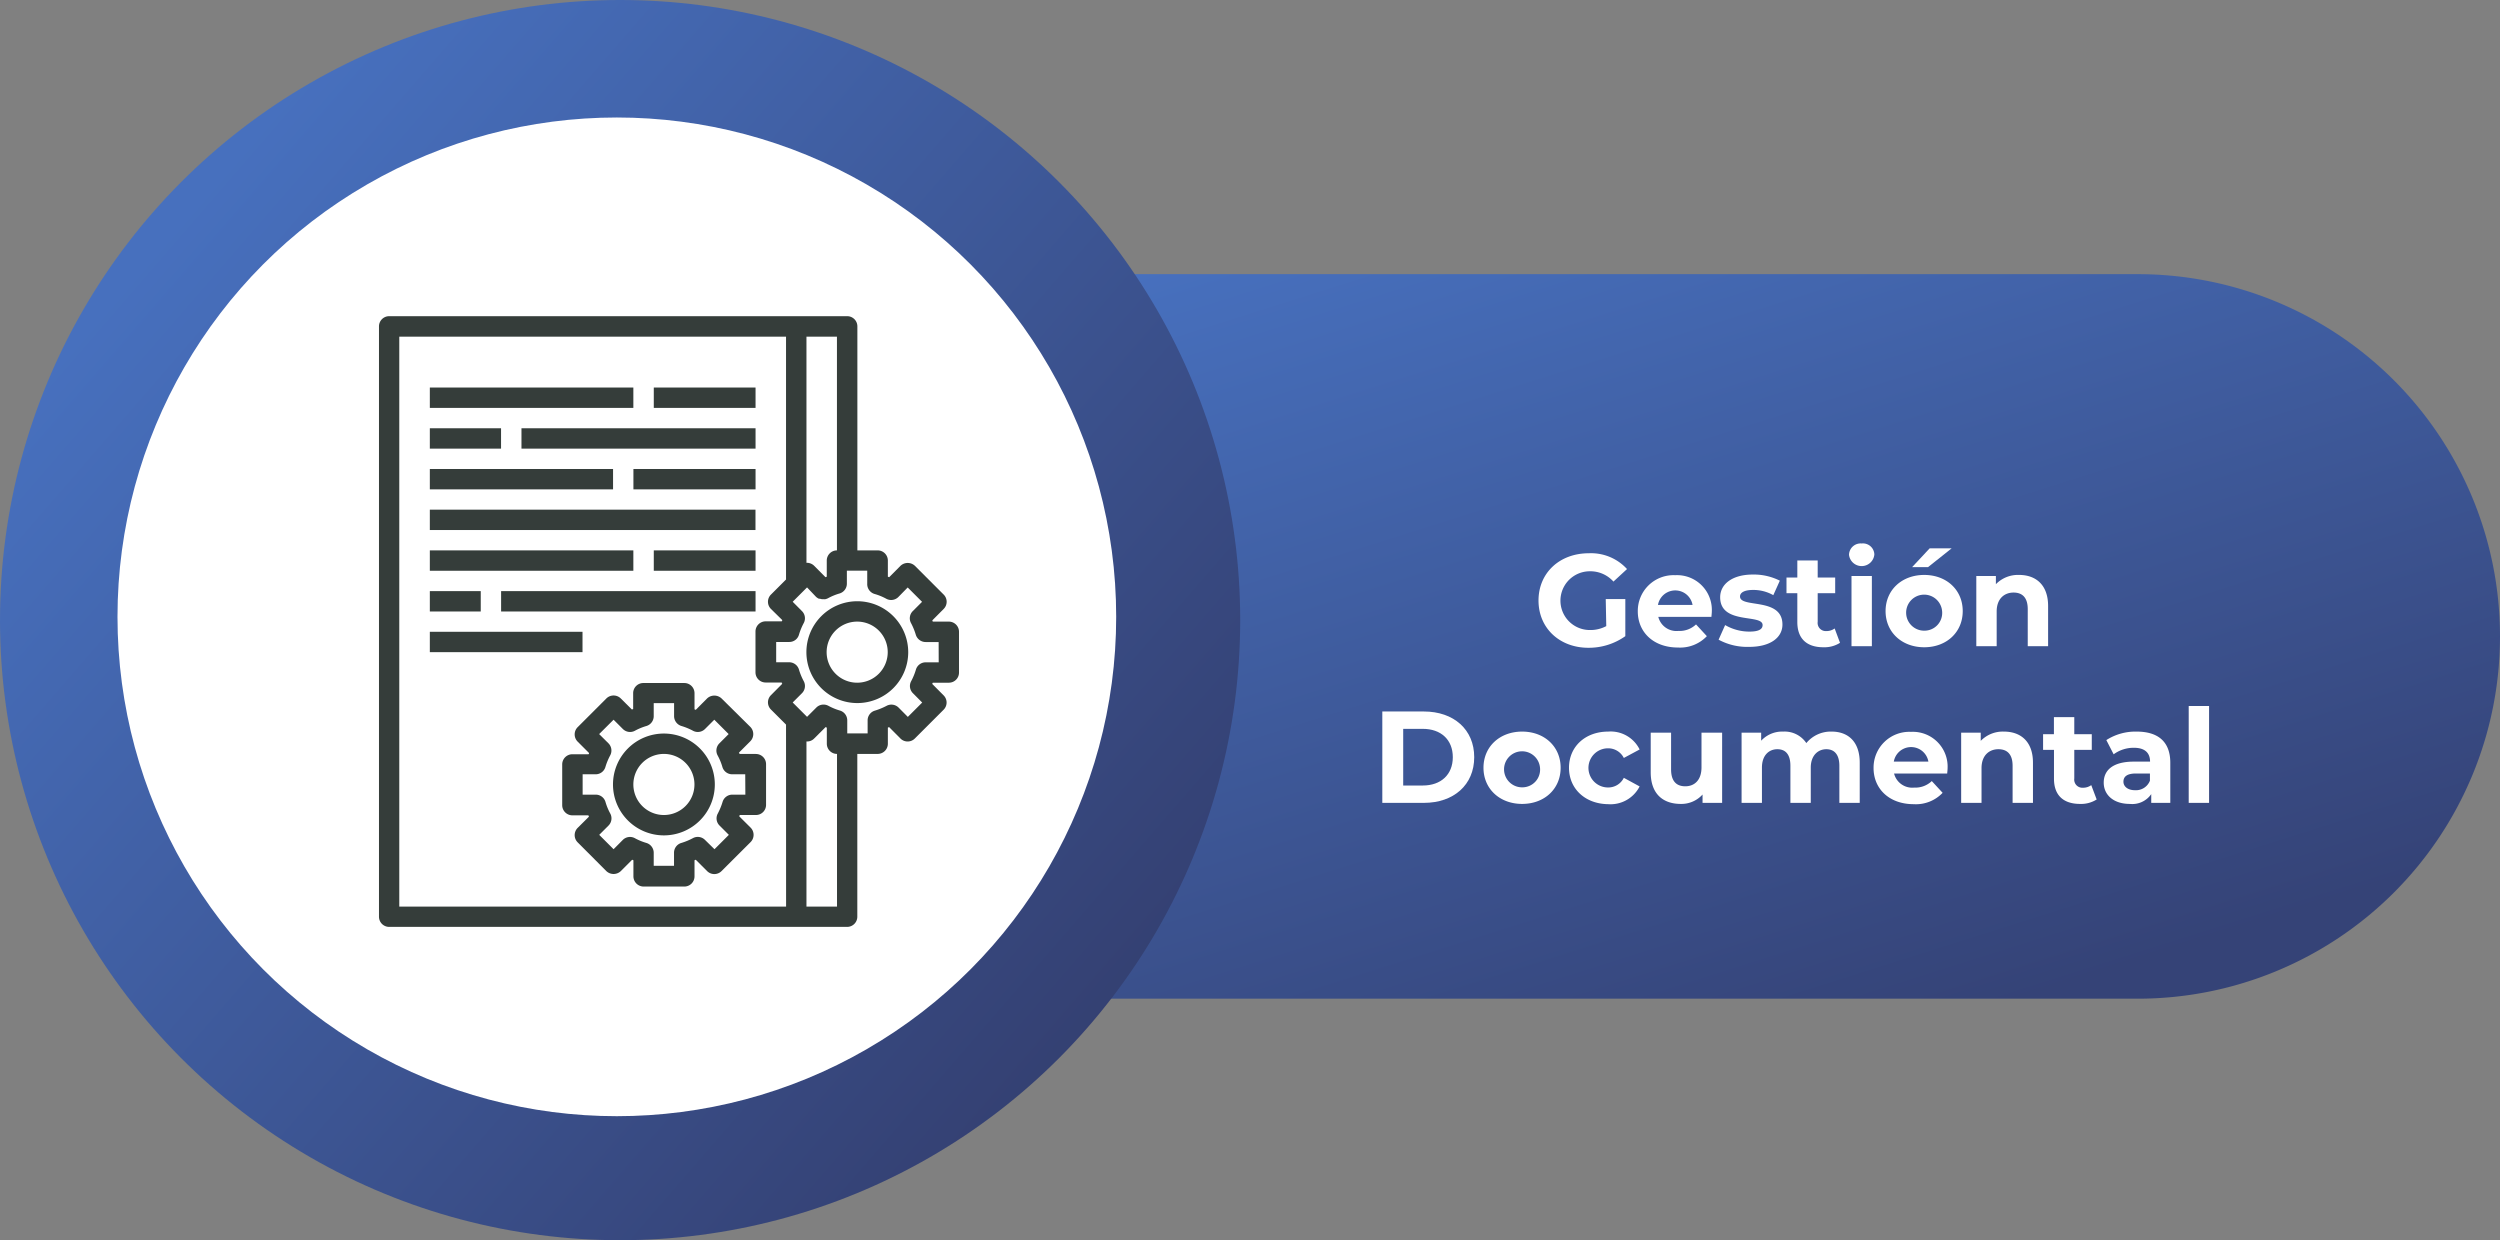 <svg xmlns="http://www.w3.org/2000/svg" xmlns:xlink="http://www.w3.org/1999/xlink" viewBox="0 0 383 190"><rect x="0" y="0" width="383" height="190" fill="#808080" stroke="none"/><defs><style>.cls-1{fill:url(#Degradado_sin_nombre_9);}.cls-2{fill:url(#Degradado_sin_nombre_2);}.cls-3{fill:#fff;}.cls-4{fill:#353d3a;}.cls-5{isolation:isolate;}</style><linearGradient id="Degradado_sin_nombre_9" x1="115.63" y1="678.71" x2="114.96" y2="679.58" gradientTransform="matrix(275, 0, 0, -111, -31461.83, 75482.33)" gradientUnits="userSpaceOnUse"><stop offset="0" stop-color="#354377"/><stop offset="1" stop-color="#4770be"/></linearGradient><linearGradient id="Degradado_sin_nombre_2" x1="114.28" y1="679.5" x2="115.03" y2="678.85" gradientTransform="matrix(190, 0, 0, -190, -21687.24, 129139.4)" gradientUnits="userSpaceOnUse"><stop offset="0" stop-color="#4770be"/><stop offset="1" stop-color="#344072"/></linearGradient></defs><title>Recurso 1</title><g id="Capa_2" data-name="Capa 2"><g id="Capa_1-2" data-name="Capa 1"><g id="Grupo_68" data-name="Grupo 68"><path id="Rectángulo_16" data-name="Rectángulo 16" class="cls-1" d="M163.5,42h164A55.5,55.5,0,0,1,383,97.5h0A55.5,55.5,0,0,1,327.5,153h-164A55.5,55.5,0,0,1,108,97.5h0A55.5,55.5,0,0,1,163.5,42Z"/><circle id="Elipse_3" data-name="Elipse 3" class="cls-2" cx="95" cy="95" r="95"/><circle id="Elipse_4-4" data-name="Elipse 4-4" class="cls-3" cx="94.5" cy="94.5" r="76.5"/><g id="Grupo_33" data-name="Grupo 33"><g id="Grupo_2" data-name="Grupo 2"><g id="Grupo_1" data-name="Grupo 1"><path id="Trazado_1" data-name="Trazado 1" class="cls-4" d="M101.71,112.38a7.8,7.8,0,1,0,7.8,7.8h0A7.8,7.8,0,0,0,101.71,112.38Zm0,12.48a4.68,4.68,0,1,1,4.68-4.68,4.68,4.68,0,0,1-4.68,4.68Z"/></g></g><g id="Grupo_4" data-name="Grupo 4"><g id="Grupo_3" data-name="Grupo 3"><path id="Trazado_2" data-name="Trazado 2" class="cls-4" d="M115.75,115.5h-2.47c0-.06,0-.13-.08-.19l1.75-1.75a1.57,1.57,0,0,0,0-2.2L110.54,107a1.62,1.62,0,0,0-2.21,0l-1.74,1.75-.19-.08v-2.47a1.56,1.56,0,0,0-1.56-1.56H98.6A1.56,1.56,0,0,0,97,106.15v2.47l-.19.08L95.1,107a1.57,1.57,0,0,0-2.2,0l-4.41,4.41a1.57,1.57,0,0,0,0,2.2l1.75,1.75c0,.06,0,.13-.08.19H87.69a1.56,1.56,0,0,0-1.56,1.56h0v6.24a1.56,1.56,0,0,0,1.56,1.56h2.47c0,.06,0,.12.08.19l-1.75,1.74a1.57,1.57,0,0,0,0,2.2l4.41,4.42a1.61,1.61,0,0,0,2.2,0l1.75-1.75.19.08v2.47a1.57,1.57,0,0,0,1.56,1.56h6.24a1.56,1.56,0,0,0,1.56-1.56h0v-2.47l.19-.08,1.74,1.74a1.56,1.56,0,0,0,2.21,0L115,129a1.57,1.57,0,0,0,0-2.2l-1.75-1.74.08-.2h2.47a1.55,1.55,0,0,0,1.56-1.55h0v-6.24a1.56,1.56,0,0,0-1.56-1.56Zm-1.56,6.24h-2a1.55,1.55,0,0,0-1.49,1.11,10.24,10.24,0,0,1-.73,1.78,1.54,1.54,0,0,0,.26,1.84l1.43,1.43-2.2,2.2L108,128.67a1.56,1.56,0,0,0-1.84-.27,9.55,9.55,0,0,1-1.78.74,1.56,1.56,0,0,0-1.12,1.5v2h-3.11v-2a1.58,1.58,0,0,0-1.12-1.5,8.8,8.8,0,0,1-1.77-.73,1.56,1.56,0,0,0-1.85.27L94,130.1l-2.2-2.2,1.42-1.42a1.56,1.56,0,0,0,.27-1.85,8.8,8.8,0,0,1-.73-1.77,1.55,1.55,0,0,0-1.5-1.12h-2v-3.12h2a1.55,1.55,0,0,0,1.49-1.12,9.42,9.42,0,0,1,.73-1.77,1.57,1.57,0,0,0-.26-1.85l-1.43-1.42,2.21-2.2,1.42,1.42a1.56,1.56,0,0,0,1.85.27,8.8,8.8,0,0,1,1.77-.73,1.57,1.57,0,0,0,1.11-1.5v-2h3.12v2a1.58,1.58,0,0,0,1.12,1.5,9.42,9.42,0,0,1,1.77.73,1.56,1.56,0,0,0,1.85-.27l1.42-1.42,2.2,2.2-1.42,1.42a1.56,1.56,0,0,0-.27,1.85,8.8,8.8,0,0,1,.73,1.77,1.56,1.56,0,0,0,1.5,1.12h2Z"/></g></g><g id="Grupo_6" data-name="Grupo 6"><g id="Grupo_5" data-name="Grupo 5"><path id="Trazado_3" data-name="Trazado 3" class="cls-4" d="M131.34,92.11a7.8,7.8,0,1,0,7.8,7.8h0A7.81,7.81,0,0,0,131.34,92.11Zm0,12.48A4.68,4.68,0,1,1,136,99.91a4.68,4.68,0,0,1-4.67,4.68Z"/></g></g><g id="Grupo_8" data-name="Grupo 8"><g id="Grupo_7" data-name="Grupo 7"><path id="Trazado_4" data-name="Trazado 4" class="cls-4" d="M145.37,95.23H142.9l-.07-.19,1.74-1.75a1.55,1.55,0,0,0,0-2.2l-4.41-4.41a1.61,1.61,0,0,0-2.2,0l-1.74,1.75-.2-.08V85.88a1.56,1.56,0,0,0-1.56-1.56h-3.11V50a1.56,1.56,0,0,0-1.56-1.56H59.62A1.56,1.56,0,0,0,58.06,50h0v90.43A1.56,1.56,0,0,0,59.62,142h70.16a1.56,1.56,0,0,0,1.56-1.56V115.5h3.12a1.56,1.56,0,0,0,1.56-1.56v-2.47l.19-.08,1.74,1.75a1.55,1.55,0,0,0,2.2,0l4.41-4.41a1.55,1.55,0,0,0,0-2.2l-1.74-1.75a1.54,1.54,0,0,1,.08-.19h2.47a1.55,1.55,0,0,0,1.55-1.56h0V96.8A1.56,1.56,0,0,0,145.37,95.23ZM123.55,51.58h4.67V84.32a1.56,1.56,0,0,0-1.56,1.56h0v2.47l-.19.08-1.74-1.75a1.59,1.59,0,0,0-1.11-.46h-.07Zm-3.12,87.31H61.17V51.58h59.25v37.2l-2.31,2.31a1.55,1.55,0,0,0,0,2.2L119.85,95a1.08,1.08,0,0,1-.08.19H117.3a1.56,1.56,0,0,0-1.56,1.56h0V103a1.56,1.56,0,0,0,1.56,1.56h2.47c0,.06,0,.13.08.19l-1.74,1.75a1.55,1.55,0,0,0,0,2.2l2.31,2.31Zm7.8,0h-4.68v-25.3a1.49,1.49,0,0,0,1.18-.45l1.75-1.75.19.08v2.47a1.56,1.56,0,0,0,1.56,1.56h0Zm15.58-37.42h-2a1.55,1.55,0,0,0-1.49,1.11,9.52,9.52,0,0,1-.73,1.78,1.55,1.55,0,0,0,.27,1.84l1.42,1.43-2.2,2.2-1.42-1.43a1.56,1.56,0,0,0-1.85-.26,10.24,10.24,0,0,1-1.78.73,1.55,1.55,0,0,0-1.11,1.49v2h-3.12v-2a1.57,1.57,0,0,0-1.11-1.5,8.89,8.89,0,0,1-1.78-.73,1.56,1.56,0,0,0-1.85.27l-1.42,1.42-2.2-2.2,1.42-1.42a1.56,1.56,0,0,0,.27-1.85,9.42,9.42,0,0,1-.73-1.77,1.56,1.56,0,0,0-1.49-1.12h-2V98.35h2a1.53,1.53,0,0,0,1.49-1.11,9.52,9.52,0,0,1,.73-1.78,1.55,1.55,0,0,0-.27-1.84l-1.42-1.43,2.2-2.2L125,91.42a1.6,1.6,0,0,0,.47.31l.17,0a1.21,1.21,0,0,0,.37.07l.1,0,.17,0a.34.34,0,0,0,.14,0,1.69,1.69,0,0,0,.43-.15,8.8,8.8,0,0,1,1.77-.73,1.56,1.56,0,0,0,1.12-1.49v-2h3.12v2A1.57,1.57,0,0,0,134,91a8.65,8.65,0,0,1,1.78.73,1.56,1.56,0,0,0,1.85-.27L139.06,90l2.2,2.2-1.42,1.42a1.55,1.55,0,0,0-.27,1.84,9.8,9.8,0,0,1,.73,1.78,1.58,1.58,0,0,0,1.5,1.12h2Z"/></g></g><g id="Grupo_10" data-name="Grupo 10"><g id="Grupo_9" data-name="Grupo 9"><rect id="Rectángulo_17" data-name="Rectángulo 17" class="cls-4" x="100.16" y="59.37" width="15.59" height="3.12"/></g></g><g id="Grupo_12" data-name="Grupo 12"><g id="Grupo_11" data-name="Grupo 11"><rect id="Rectángulo_18" data-name="Rectángulo 18" class="cls-4" x="65.85" y="59.37" width="31.18" height="3.12"/></g></g><g id="Grupo_14" data-name="Grupo 14"><g id="Grupo_13" data-name="Grupo 13"><rect id="Rectángulo_19" data-name="Rectángulo 19" class="cls-4" x="79.89" y="65.61" width="35.86" height="3.12"/></g></g><g id="Grupo_16" data-name="Grupo 16"><g id="Grupo_15" data-name="Grupo 15"><rect id="Rectángulo_20" data-name="Rectángulo 20" class="cls-4" x="65.85" y="65.61" width="10.91" height="3.12"/></g></g><g id="Grupo_18" data-name="Grupo 18"><g id="Grupo_17" data-name="Grupo 17"><rect id="Rectángulo_21" data-name="Rectángulo 21" class="cls-4" x="97.04" y="71.85" width="18.71" height="3.12"/></g></g><g id="Grupo_20" data-name="Grupo 20"><g id="Grupo_19" data-name="Grupo 19"><rect id="Rectángulo_22" data-name="Rectángulo 22" class="cls-4" x="65.85" y="71.85" width="28.07" height="3.12"/></g></g><g id="Grupo_22" data-name="Grupo 22"><g id="Grupo_21" data-name="Grupo 21"><rect id="Rectángulo_23" data-name="Rectángulo 23" class="cls-4" x="65.85" y="78.08" width="49.89" height="3.12"/></g></g><g id="Grupo_24" data-name="Grupo 24"><g id="Grupo_23" data-name="Grupo 23"><rect id="Rectángulo_24" data-name="Rectángulo 24" class="cls-4" x="100.16" y="84.32" width="15.59" height="3.12"/></g></g><g id="Grupo_26" data-name="Grupo 26"><g id="Grupo_25" data-name="Grupo 25"><rect id="Rectángulo_25" data-name="Rectángulo 25" class="cls-4" x="65.85" y="84.32" width="31.18" height="3.12"/></g></g><g id="Grupo_28" data-name="Grupo 28"><g id="Grupo_27" data-name="Grupo 27"><rect id="Rectángulo_26" data-name="Rectángulo 26" class="cls-4" x="76.77" y="90.56" width="38.98" height="3.12"/></g></g><g id="Grupo_30" data-name="Grupo 30"><g id="Grupo_29" data-name="Grupo 29"><rect id="Rectángulo_27" data-name="Rectángulo 27" class="cls-4" x="65.85" y="90.56" width="7.8" height="3.12"/></g></g><g id="Grupo_32" data-name="Grupo 32"><g id="Grupo_31" data-name="Grupo 31"><rect id="Rectángulo_28" data-name="Rectángulo 28" class="cls-4" x="65.85" y="96.79" width="23.39" height="3.12"/></g></g></g><g id="Gestión_Documental" data-name="Gestión Documental" class="cls-5"><g class="cls-5"><path class="cls-3" d="M246,91.78h3v5.68a9.66,9.66,0,0,1-5.66,1.78c-4.4,0-7.64-3-7.64-7.24s3.24-7.24,7.7-7.24a7.46,7.46,0,0,1,5.86,2.42l-2.08,1.92a4.74,4.74,0,0,0-3.62-1.58,4.48,4.48,0,1,0,0,9,5.14,5.14,0,0,0,2.52-.6Z"/><path class="cls-3" d="M262.19,94.5h-8.14a2.87,2.87,0,0,0,3.08,2.16,3.65,3.65,0,0,0,2.7-1l1.66,1.8a5.64,5.64,0,0,1-4.44,1.74c-3.72,0-6.14-2.34-6.14-5.54a5.48,5.48,0,0,1,5.74-5.54,5.33,5.33,0,0,1,5.6,5.58C262.25,93.9,262.21,94.24,262.19,94.5ZM254,92.68h5.3a2.69,2.69,0,0,0-5.3,0Z"/><path class="cls-3" d="M263.29,98l1-2.24a7.36,7.36,0,0,0,3.74,1c1.44,0,2-.38,2-1,0-1.76-6.5,0-6.5-4.26,0-2,1.84-3.48,5-3.48a8.85,8.85,0,0,1,4.14.94l-1,2.22a6.18,6.18,0,0,0-3.1-.8c-1.4,0-2,.44-2,1,0,1.84,6.5.06,6.5,4.3,0,2-1.86,3.42-5.08,3.42A9.24,9.24,0,0,1,263.29,98Z"/><path class="cls-3" d="M281.89,98.48a4.46,4.46,0,0,1-2.54.68c-2.54,0-4-1.3-4-3.86V90.88h-1.66v-2.4h1.66V85.86h3.12v2.62h2.68v2.4h-2.68v4.38a1.25,1.25,0,0,0,1.34,1.42,2.1,2.1,0,0,0,1.26-.4Z"/><path class="cls-3" d="M283.27,85a1.78,1.78,0,0,1,1.94-1.74,1.75,1.75,0,0,1,1.94,1.68,1.95,1.95,0,0,1-3.88.06Zm.38,3.24h3.12V99h-3.12Z"/><path class="cls-3" d="M288.87,93.62c0-3.24,2.5-5.54,5.92-5.54s5.9,2.3,5.9,5.54-2.48,5.54-5.9,5.54S288.87,96.86,288.87,93.62Zm8.66,0a2.76,2.76,0,1,0-2.74,3A2.72,2.72,0,0,0,297.53,93.62ZM295.63,84H299l-3.62,2.88h-2.44Z"/><path class="cls-3" d="M313.77,92.84V99h-3.12V93.32c0-1.74-.8-2.54-2.18-2.54s-2.58.92-2.58,2.9V99h-3.12V88.24h3V89.5a4.71,4.71,0,0,1,3.56-1.42C311.85,88.08,313.77,89.56,313.77,92.84Z"/></g><g class="cls-5"><path class="cls-3" d="M211.77,109h6.36c4.58,0,7.72,2.76,7.72,7s-3.14,7-7.72,7h-6.36Zm6.2,11.34c2.78,0,4.6-1.66,4.6-4.34s-1.82-4.34-4.6-4.34h-3v8.68Z"/><path class="cls-3" d="M227.27,117.62c0-3.24,2.5-5.54,5.92-5.54s5.9,2.3,5.9,5.54-2.48,5.54-5.9,5.54S227.27,120.86,227.27,117.62Zm8.66,0a2.76,2.76,0,1,0-2.74,3A2.72,2.72,0,0,0,235.93,117.62Z"/><path class="cls-3" d="M240.37,117.62c0-3.24,2.5-5.54,6-5.54a4.94,4.94,0,0,1,4.82,2.74l-2.42,1.3a2.68,2.68,0,0,0-2.42-1.48,3,3,0,0,0,0,6,2.65,2.65,0,0,0,2.42-1.48l2.42,1.32a5,5,0,0,1-4.82,2.72C242.87,123.16,240.37,120.86,240.37,117.62Z"/><path class="cls-3" d="M263.83,112.24V123h-3v-1.28a4.35,4.35,0,0,1-3.34,1.44c-2.7,0-4.6-1.52-4.6-4.84v-6.08h3.12v5.62c0,1.8.8,2.6,2.18,2.6s2.48-.92,2.48-2.9v-5.32Z"/><path class="cls-3" d="M284.91,116.84V123h-3.12v-5.68c0-1.74-.78-2.54-2-2.54s-2.38.9-2.38,2.82V123h-3.12v-5.68c0-1.74-.74-2.54-2-2.54s-2.36.9-2.36,2.82V123h-3.12V112.24h3v1.24a4.36,4.36,0,0,1,3.38-1.4,4,4,0,0,1,3.54,1.76,4.84,4.84,0,0,1,3.88-1.76C283.07,112.08,284.91,113.56,284.91,116.84Z"/><path class="cls-3" d="M298.31,118.5h-8.14a2.87,2.87,0,0,0,3.08,2.16,3.65,3.65,0,0,0,2.7-1l1.66,1.8a5.64,5.64,0,0,1-4.44,1.74c-3.72,0-6.14-2.34-6.14-5.54a5.48,5.48,0,0,1,5.74-5.54,5.33,5.33,0,0,1,5.6,5.58C298.37,117.9,298.33,118.24,298.31,118.5Zm-8.18-1.82h5.3a2.69,2.69,0,0,0-5.3,0Z"/><path class="cls-3" d="M311.45,116.84V123h-3.12v-5.68c0-1.74-.8-2.54-2.18-2.54s-2.58.92-2.58,2.9V123h-3.12V112.24h3v1.26a4.71,4.71,0,0,1,3.56-1.42C309.53,112.08,311.45,113.56,311.45,116.84Z"/><path class="cls-3" d="M321.21,122.48a4.46,4.46,0,0,1-2.54.68c-2.54,0-4-1.3-4-3.86v-4.42H313v-2.4h1.66v-2.62h3.12v2.62h2.68v2.4h-2.68v4.38a1.25,1.25,0,0,0,1.34,1.42,2.1,2.1,0,0,0,1.26-.4Z"/><path class="cls-3" d="M332.49,116.86V123h-2.92v-1.34a3.53,3.53,0,0,1-3.28,1.5c-2.52,0-4-1.4-4-3.26s1.34-3.22,4.62-3.22h2.48c0-1.34-.8-2.12-2.48-2.12a5.17,5.17,0,0,0-3.1,1l-1.12-2.18a8.27,8.27,0,0,1,4.64-1.3C330.59,112.08,332.49,113.6,332.49,116.86Zm-3.12,2.74v-1.1h-2.14c-1.46,0-1.92.54-1.92,1.26s.66,1.3,1.76,1.3A2.3,2.3,0,0,0,329.37,119.6Z"/><path class="cls-3" d="M335.31,108.16h3.12V123h-3.12Z"/></g></g></g></g></g></svg>